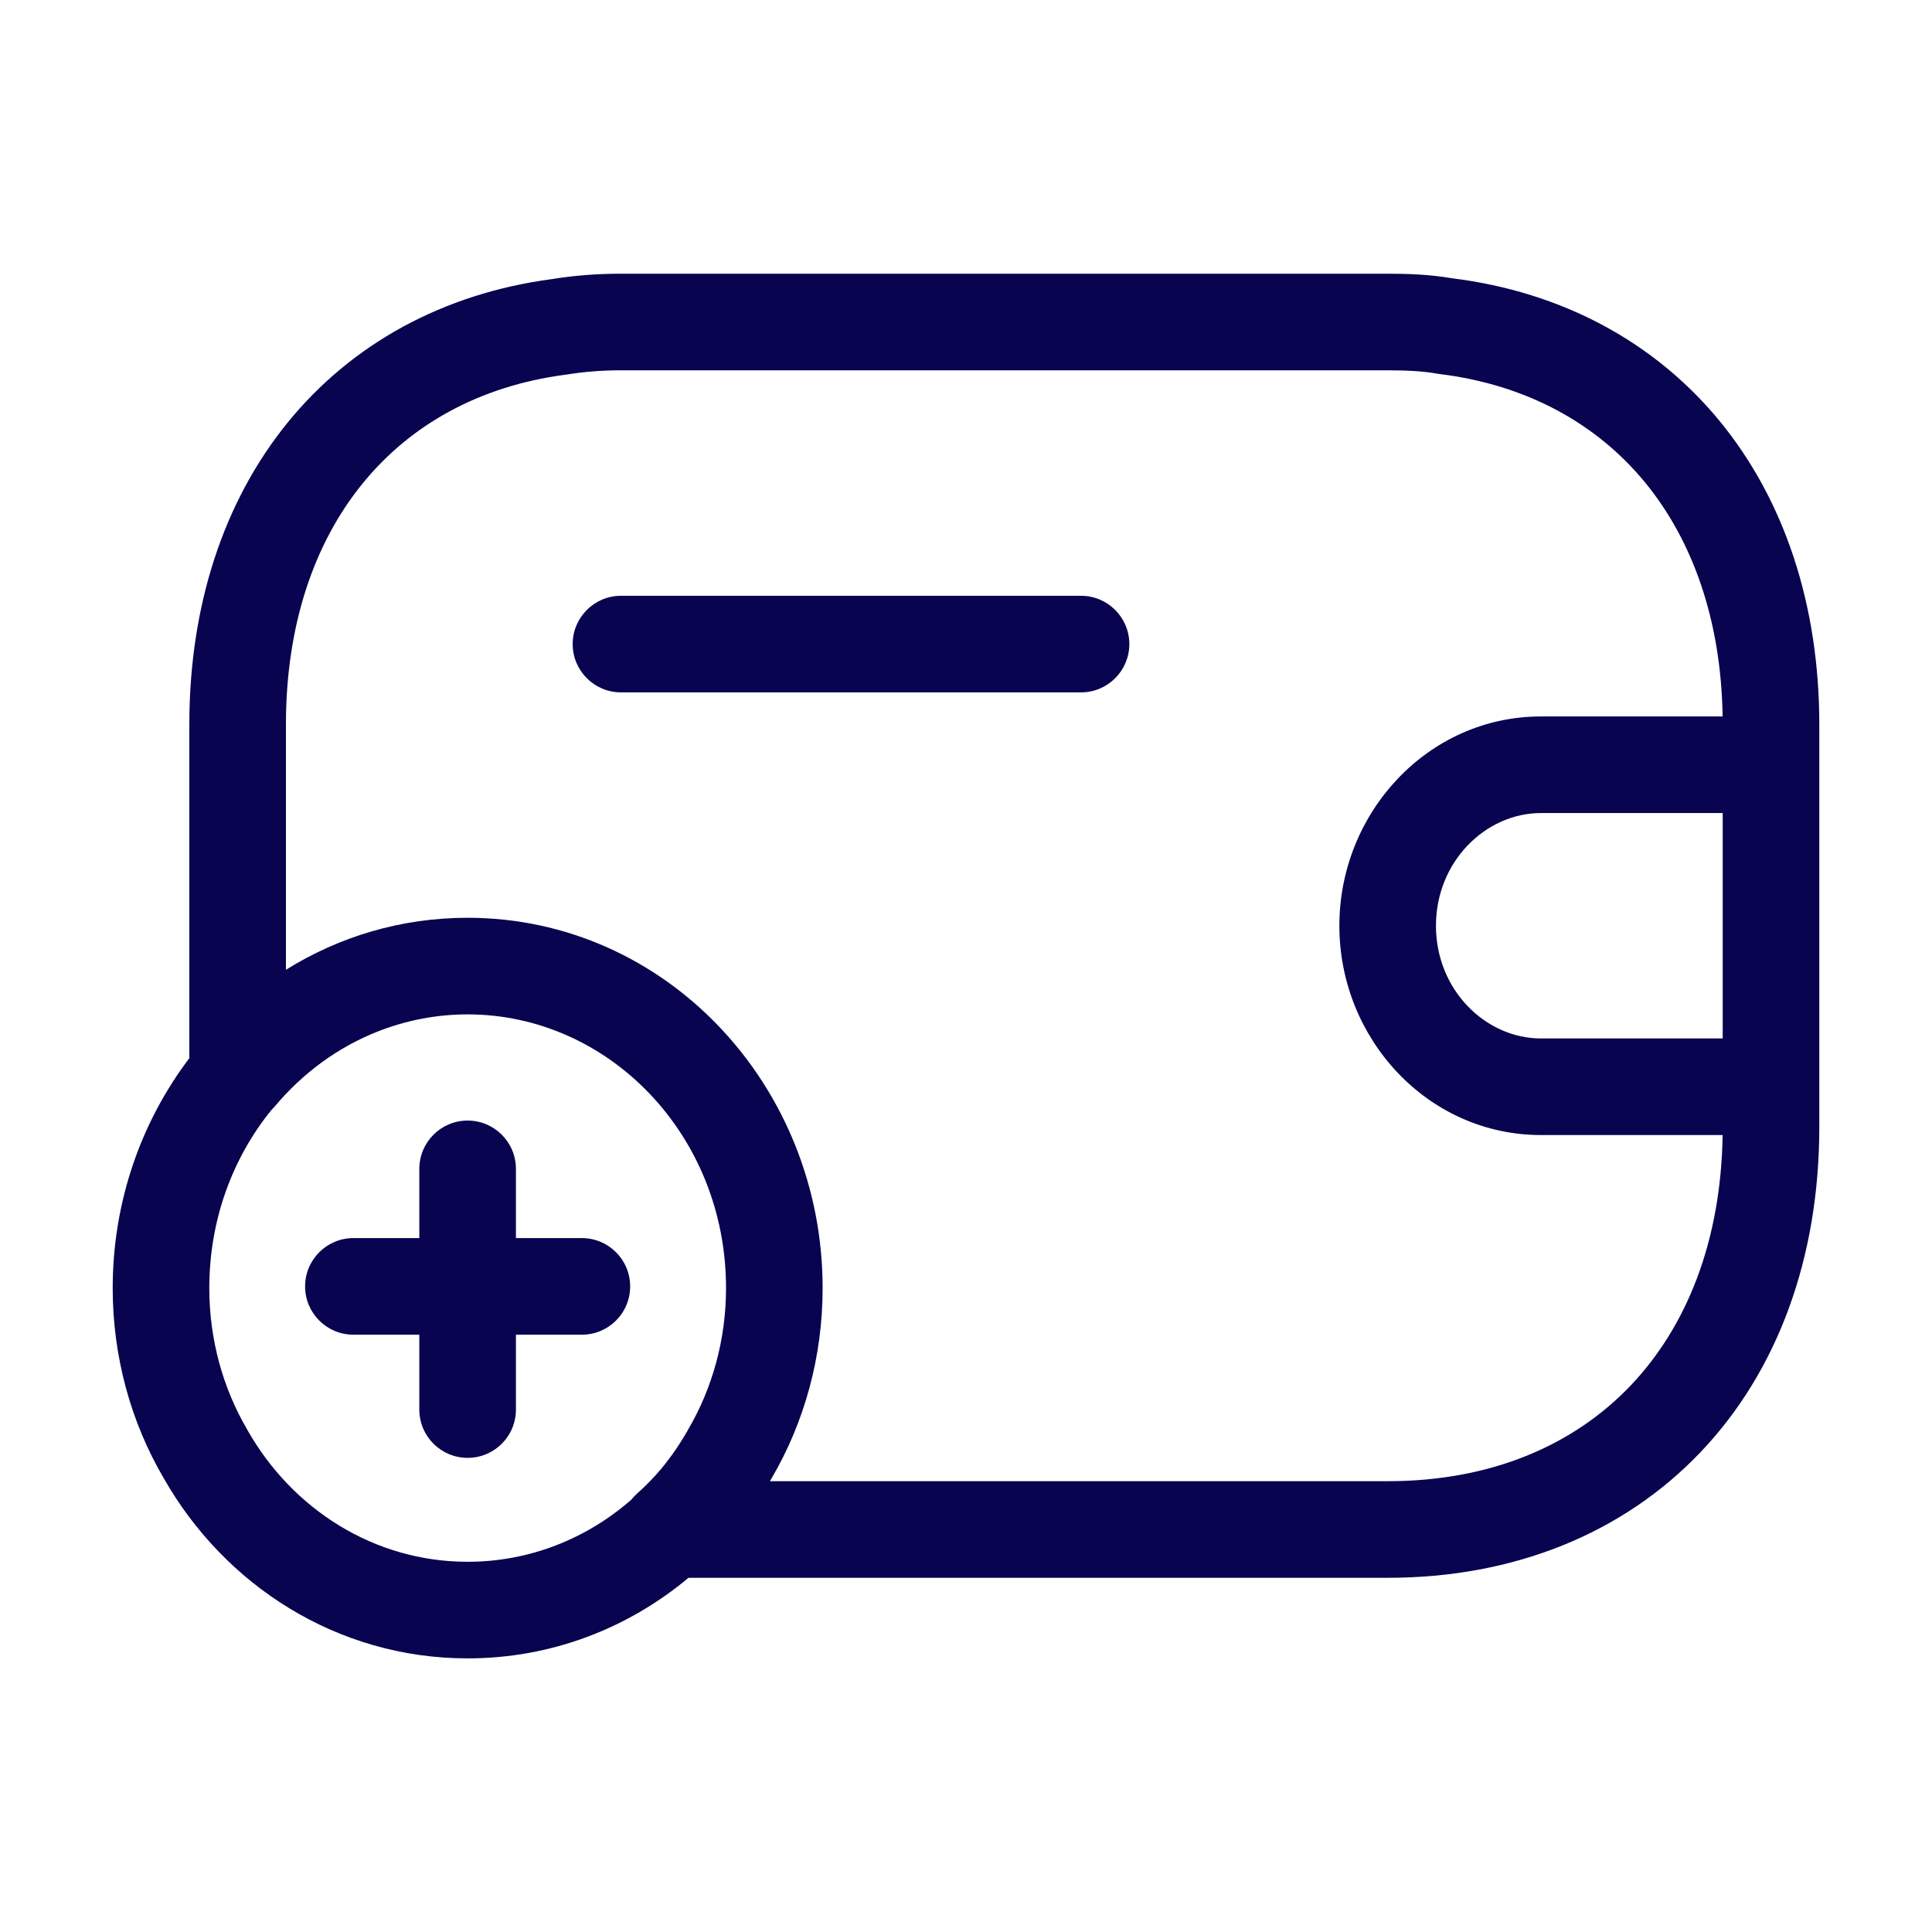 <svg width="24" height="24" viewBox="0 0 24 24" fill="none" xmlns="http://www.w3.org/2000/svg">
<path fill-rule="evenodd" clip-rule="evenodd" d="M7.714 4.6C7.477 4.6 7.252 4.618 7.038 4.653L7.021 4.655C5.949 4.797 5.094 5.28 4.502 6.009C3.908 6.74 3.552 7.755 3.552 9V12.047C4.21 11.637 4.98 11.401 5.809 11.401C8.273 11.401 10.219 13.487 10.219 16.001C10.219 16.855 9.992 17.668 9.588 18.359C9.58 18.372 9.572 18.387 9.564 18.4H17.238C18.521 18.4 19.548 17.955 20.256 17.212C20.949 16.484 21.379 15.426 21.399 14.1H19.143C17.736 14.1 16.638 12.904 16.638 11.5C16.638 10.097 17.736 8.9 19.143 8.9H21.399C21.38 7.692 21.021 6.706 20.434 5.991C19.833 5.261 18.965 4.779 17.88 4.646C17.869 4.645 17.859 4.643 17.849 4.641C17.671 4.61 17.473 4.6 17.238 4.6H7.714ZM21.4 10.1H19.143C18.454 10.1 17.838 10.704 17.838 11.5C17.838 12.297 18.454 12.9 19.143 12.9H21.4V10.1ZM22.6 9C22.6 7.514 22.167 6.211 21.361 5.229C20.555 4.249 19.405 3.627 18.04 3.457C17.766 3.41 17.494 3.4 17.238 3.4H7.714C7.42 3.4 7.134 3.422 6.856 3.467C5.503 3.647 4.366 4.273 3.571 5.252C2.777 6.231 2.352 7.525 2.352 9V13.145C1.754 13.934 1.4 14.928 1.4 16.001C1.4 16.856 1.627 17.669 2.033 18.361C2.788 19.691 4.187 20.601 5.809 20.601C6.854 20.601 7.806 20.224 8.553 19.6H17.238C18.812 19.6 20.166 19.046 21.125 18.039C22.081 17.035 22.6 15.628 22.6 14V9ZM8.219 18.24C8.125 18.352 8.024 18.456 7.918 18.55C7.89 18.575 7.865 18.601 7.842 18.63C7.289 19.113 6.58 19.401 5.809 19.401C4.653 19.401 3.634 18.753 3.074 17.765L3.07 17.757C2.772 17.249 2.6 16.644 2.6 16.001C2.6 15.151 2.891 14.383 3.368 13.793C3.383 13.778 3.398 13.762 3.412 13.746C3.759 13.331 4.198 13.008 4.694 12.813C5.043 12.676 5.419 12.601 5.809 12.601C7.556 12.601 9.019 14.094 9.019 16.001C9.019 16.644 8.847 17.249 8.549 17.757L8.545 17.765C8.449 17.934 8.34 18.093 8.219 18.24ZM7.114 8.001C7.114 7.67 7.383 7.401 7.714 7.401H13.429C13.76 7.401 14.029 7.67 14.029 8.001C14.029 8.332 13.76 8.601 13.429 8.601H7.714C7.383 8.601 7.114 8.332 7.114 8.001ZM5.809 13.92C6.141 13.92 6.409 14.189 6.409 14.52V15.38H7.228C7.56 15.38 7.828 15.649 7.828 15.98C7.828 16.312 7.56 16.58 7.228 16.58H6.409V17.51C6.409 17.842 6.141 18.11 5.809 18.11C5.478 18.11 5.209 17.842 5.209 17.51V16.58H4.39C4.059 16.58 3.79 16.312 3.79 15.98C3.79 15.649 4.059 15.38 4.39 15.38H5.209V14.52C5.209 14.189 5.478 13.92 5.809 13.92Z" fill="#080450"/>
</svg>
